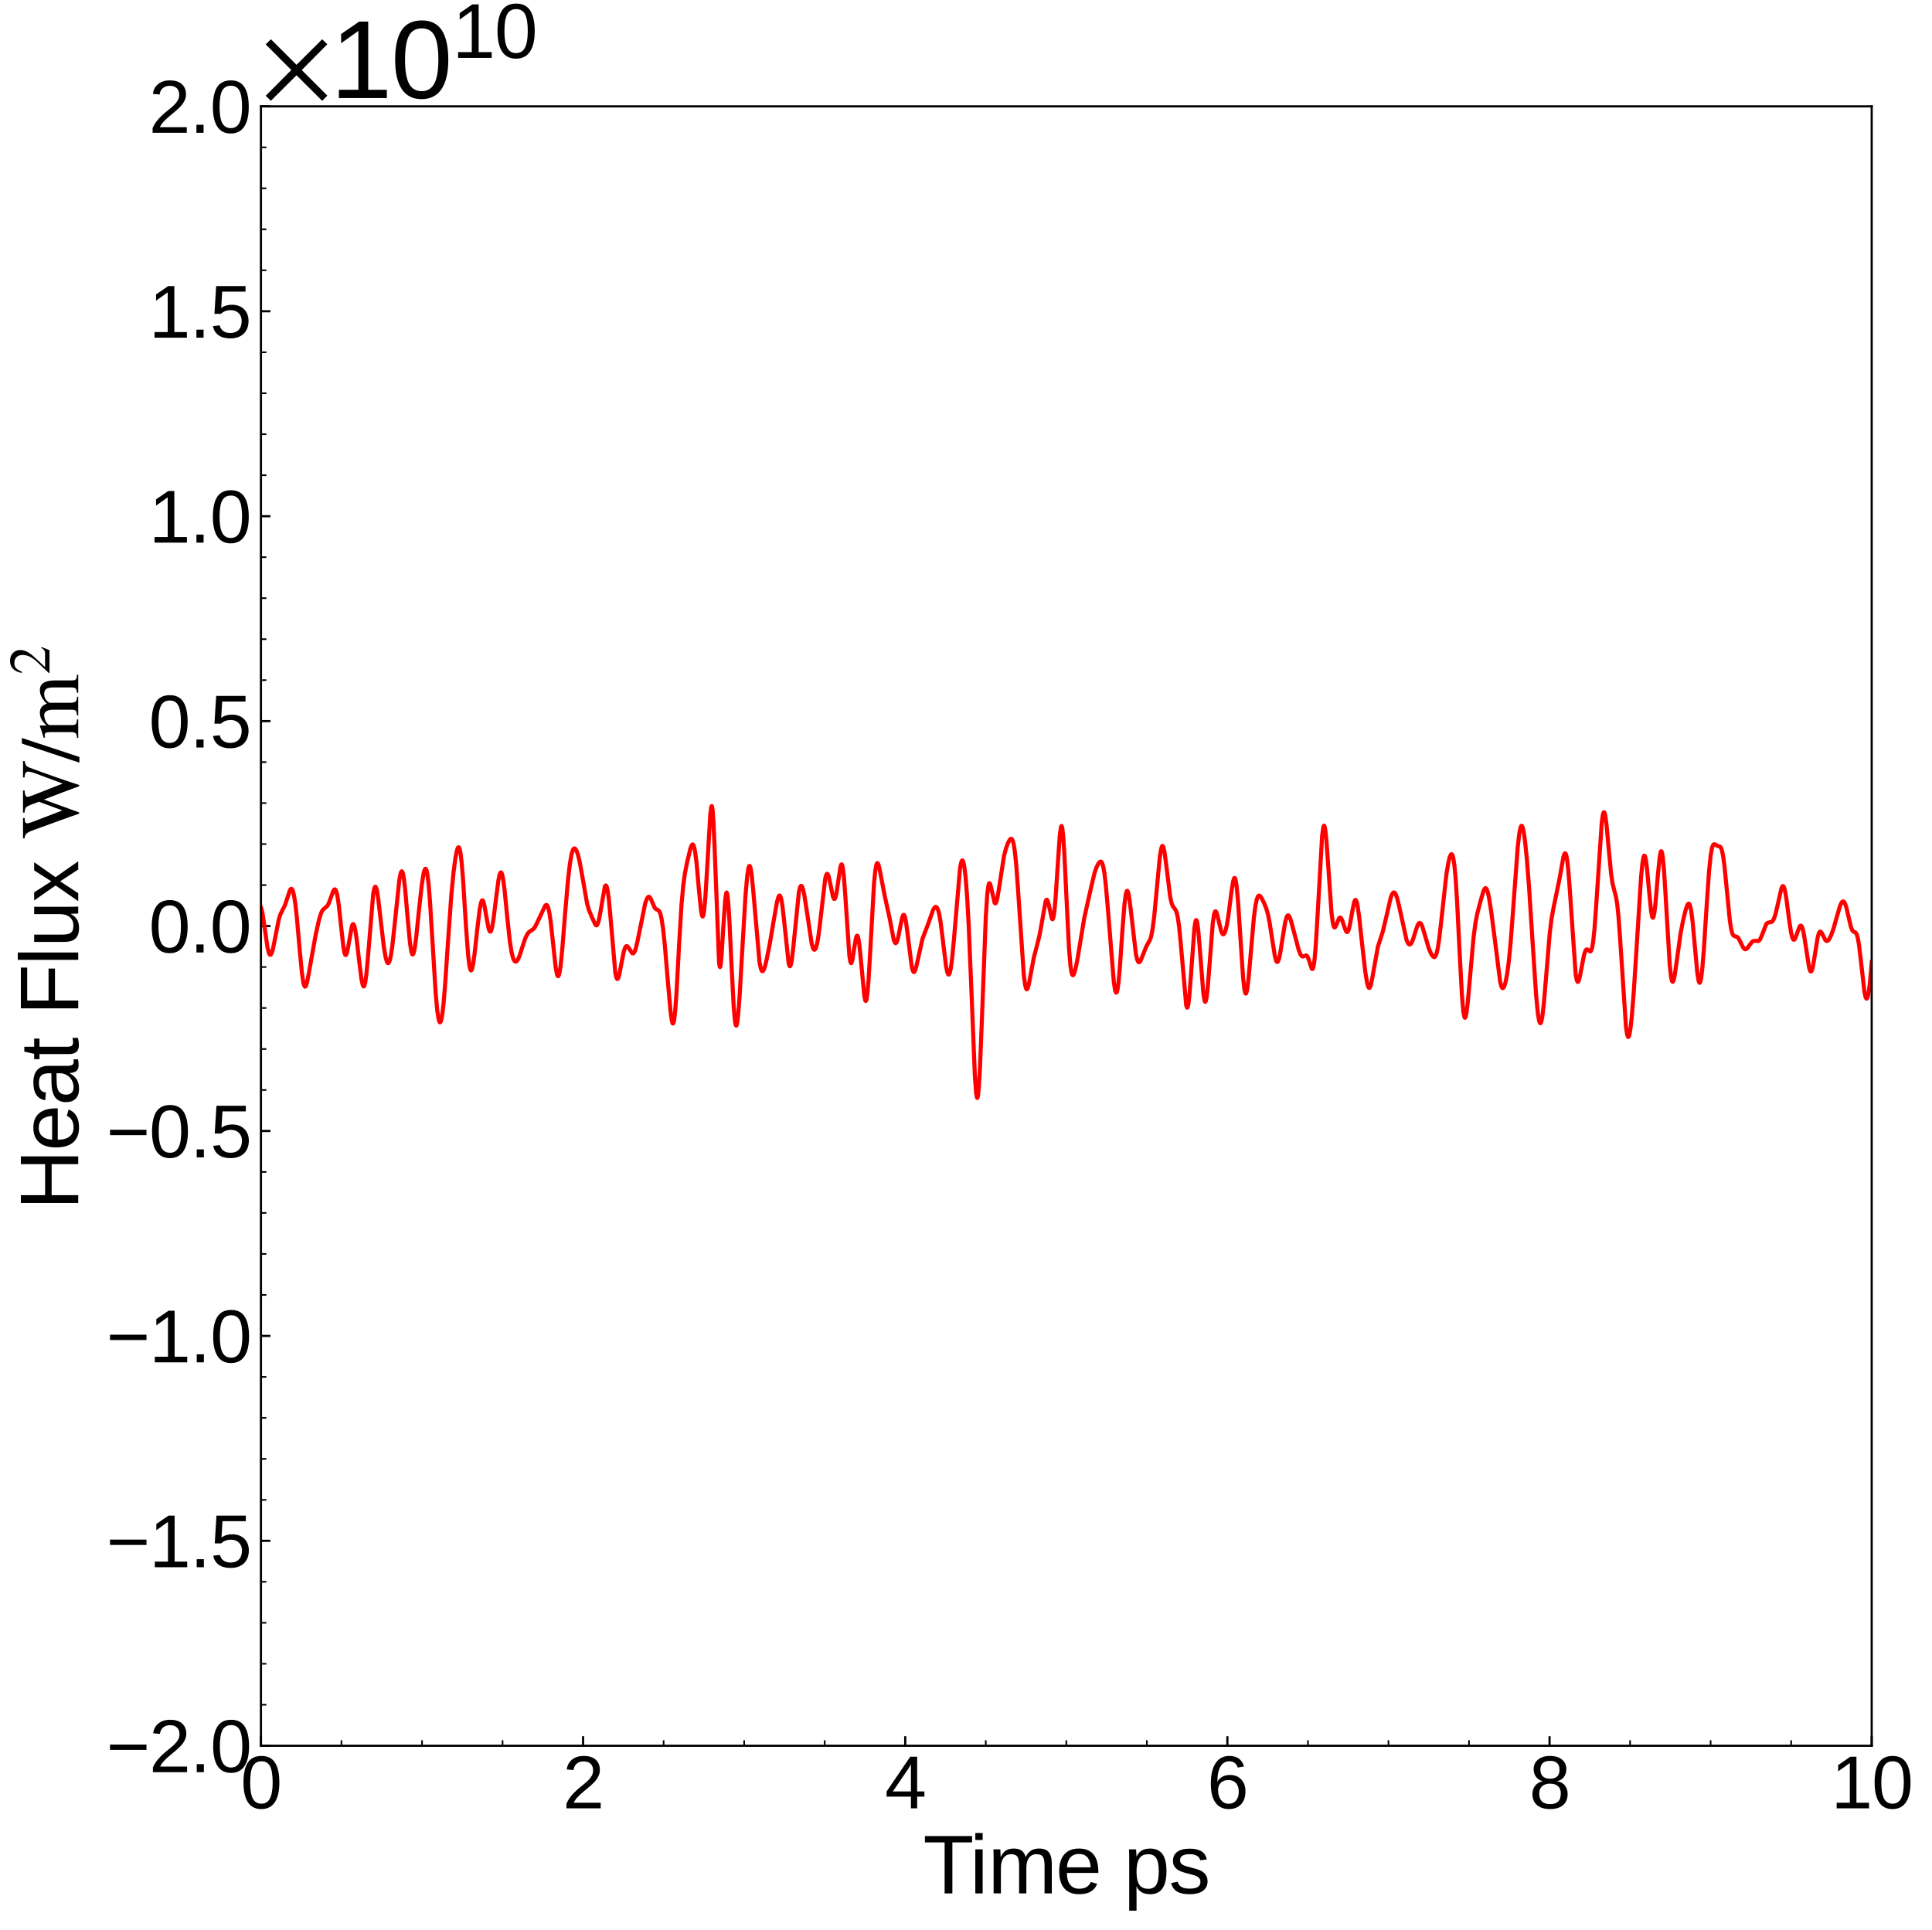 <?xml version="1.0" encoding="utf-8" standalone="no"?>
<!DOCTYPE svg PUBLIC "-//W3C//DTD SVG 1.1//EN"
  "http://www.w3.org/Graphics/SVG/1.1/DTD/svg11.dtd">
<svg xmlns:xlink="http://www.w3.org/1999/xlink" width="711.735pt" height="711.105pt" viewBox="0 0 711.735 711.105" xmlns="http://www.w3.org/2000/svg" version="1.1">
 <defs>
  <style type="text/css">*{stroke-linejoin: round; stroke-linecap: butt}</style>
 </defs>
 <g id="figure_1">
  <g id="patch_1">
   <path d="M 0 711.105 
L 711.735 711.105 
L 711.735 0 
L 0 0 
z
" style="fill: #ffffff"/>
  </g>
  <g id="axes_1">
   <g id="patch_2">
    <path d="M 96.126 643.27 
L 689.52 643.27 
L 689.52 39.188 
L 96.126 39.188 
z
" style="fill: #ffffff"/>
   </g>
   <g id="matplotlib.axis_1">
    <g id="xtick_1">
     <g id="line2d_1">
      <defs>
       <path id="me45d0f448a" d="M 0 0 
L 0 -3.5 
" style="stroke: #000000; stroke-width: 0.8"/>
      </defs>
      <g>
       <use xlink:href="#me45d0f448a" x="96.126" y="643.27" style="stroke: #000000; stroke-width: 0.8"/>
      </g>
     </g>
     <g id="text_1">
      <!-- 0 -->
      <g transform="translate(88.618 666.337) scale(0.27 -0.27)">
       <defs>
        <path id="LiberationSans-30" d="M 3309 2203 
Q 3309 1100 2920 518 
Q 2531 -63 1772 -63 
Q 1013 -63 631 515 
Q 250 1094 250 2203 
Q 250 3338 620 3903 
Q 991 4469 1791 4469 
Q 2569 4469 2939 3897 
Q 3309 3325 3309 2203 
z
M 2738 2203 
Q 2738 3156 2517 3584 
Q 2297 4013 1791 4013 
Q 1272 4013 1045 3591 
Q 819 3169 819 2203 
Q 819 1266 1048 831 
Q 1278 397 1778 397 
Q 2275 397 2506 840 
Q 2738 1284 2738 2203 
z
" transform="scale(0.016)"/>
       </defs>
       <use xlink:href="#LiberationSans-30"/>
      </g>
     </g>
    </g>
    <g id="xtick_2">
     <g id="line2d_2">
      <g>
       <use xlink:href="#me45d0f448a" x="214.805" y="643.27" style="stroke: #000000; stroke-width: 0.8"/>
      </g>
     </g>
     <g id="text_2">
      <!-- 2 -->
      <g transform="translate(207.297 666.337) scale(0.27 -0.27)">
       <defs>
        <path id="LiberationSans-32" d="M 322 0 
L 322 397 
Q 481 763 711 1042 
Q 941 1322 1194 1548 
Q 1447 1775 1695 1969 
Q 1944 2163 2144 2356 
Q 2344 2550 2467 2762 
Q 2591 2975 2591 3244 
Q 2591 3606 2378 3806 
Q 2166 4006 1788 4006 
Q 1428 4006 1195 3811 
Q 963 3616 922 3263 
L 347 3316 
Q 409 3844 795 4156 
Q 1181 4469 1788 4469 
Q 2453 4469 2811 4155 
Q 3169 3841 3169 3263 
Q 3169 3006 3051 2753 
Q 2934 2500 2703 2247 
Q 2472 1994 1819 1463 
Q 1459 1169 1246 933 
Q 1034 697 941 478 
L 3238 478 
L 3238 0 
L 322 0 
z
" transform="scale(0.016)"/>
       </defs>
       <use xlink:href="#LiberationSans-32"/>
      </g>
     </g>
    </g>
    <g id="xtick_3">
     <g id="line2d_3">
      <g>
       <use xlink:href="#me45d0f448a" x="333.484" y="643.27" style="stroke: #000000; stroke-width: 0.8"/>
      </g>
     </g>
     <g id="text_3">
      <!-- 4 -->
      <g transform="translate(325.976 666.337) scale(0.27 -0.27)">
       <defs>
        <path id="LiberationSans-34" d="M 2753 997 
L 2753 0 
L 2222 0 
L 2222 997 
L 147 997 
L 147 1434 
L 2163 4403 
L 2753 4403 
L 2753 1441 
L 3372 1441 
L 3372 997 
L 2753 997 
z
M 2222 3769 
Q 2216 3750 2134 3603 
Q 2053 3456 2013 3397 
L 884 1734 
L 716 1503 
L 666 1441 
L 2222 1441 
L 2222 3769 
z
" transform="scale(0.016)"/>
       </defs>
       <use xlink:href="#LiberationSans-34"/>
      </g>
     </g>
    </g>
    <g id="xtick_4">
     <g id="line2d_4">
      <g>
       <use xlink:href="#me45d0f448a" x="452.163" y="643.27" style="stroke: #000000; stroke-width: 0.8"/>
      </g>
     </g>
     <g id="text_4">
      <!-- 6 -->
      <g transform="translate(444.655 666.337) scale(0.27 -0.27)">
       <defs>
        <path id="LiberationSans-36" d="M 3278 1441 
Q 3278 744 2900 340 
Q 2522 -63 1856 -63 
Q 1113 -63 719 490 
Q 325 1044 325 2100 
Q 325 3244 734 3856 
Q 1144 4469 1900 4469 
Q 2897 4469 3156 3572 
L 2619 3475 
Q 2453 4013 1894 4013 
Q 1413 4013 1148 3564 
Q 884 3116 884 2266 
Q 1038 2550 1316 2698 
Q 1594 2847 1953 2847 
Q 2563 2847 2920 2465 
Q 3278 2084 3278 1441 
z
M 2706 1416 
Q 2706 1894 2472 2153 
Q 2238 2413 1819 2413 
Q 1425 2413 1183 2183 
Q 941 1953 941 1550 
Q 941 1041 1192 716 
Q 1444 391 1838 391 
Q 2244 391 2475 664 
Q 2706 938 2706 1416 
z
" transform="scale(0.016)"/>
       </defs>
       <use xlink:href="#LiberationSans-36"/>
      </g>
     </g>
    </g>
    <g id="xtick_5">
     <g id="line2d_5">
      <g>
       <use xlink:href="#me45d0f448a" x="570.841" y="643.27" style="stroke: #000000; stroke-width: 0.8"/>
      </g>
     </g>
     <g id="text_5">
      <!-- 8 -->
      <g transform="translate(563.334 666.337) scale(0.27 -0.27)">
       <defs>
        <path id="LiberationSans-38" d="M 3281 1228 
Q 3281 619 2893 278 
Q 2506 -63 1781 -63 
Q 1075 -63 676 271 
Q 278 606 278 1222 
Q 278 1653 525 1947 
Q 772 2241 1156 2303 
L 1156 2316 
Q 797 2400 589 2681 
Q 381 2963 381 3341 
Q 381 3844 757 4156 
Q 1134 4469 1769 4469 
Q 2419 4469 2795 4162 
Q 3172 3856 3172 3334 
Q 3172 2956 2962 2675 
Q 2753 2394 2391 2322 
L 2391 2309 
Q 2813 2241 3047 1952 
Q 3281 1663 3281 1228 
z
M 2588 3303 
Q 2588 4050 1769 4050 
Q 1372 4050 1164 3862 
Q 956 3675 956 3303 
Q 956 2925 1170 2726 
Q 1384 2528 1775 2528 
Q 2172 2528 2380 2711 
Q 2588 2894 2588 3303 
z
M 2697 1281 
Q 2697 1691 2453 1898 
Q 2209 2106 1769 2106 
Q 1341 2106 1100 1882 
Q 859 1659 859 1269 
Q 859 359 1788 359 
Q 2247 359 2472 579 
Q 2697 800 2697 1281 
z
" transform="scale(0.016)"/>
       </defs>
       <use xlink:href="#LiberationSans-38"/>
      </g>
     </g>
    </g>
    <g id="xtick_6">
     <g id="line2d_6">
      <g>
       <use xlink:href="#me45d0f448a" x="689.52" y="643.27" style="stroke: #000000; stroke-width: 0.8"/>
      </g>
     </g>
     <g id="text_6">
      <!-- 10 -->
      <g transform="translate(674.506 666.337) scale(0.27 -0.27)">
       <defs>
        <path id="LiberationSans-31" d="M 488 0 
L 488 478 
L 1609 478 
L 1609 3866 
L 616 3156 
L 616 3688 
L 1656 4403 
L 2175 4403 
L 2175 478 
L 3247 478 
L 3247 0 
L 488 0 
z
" transform="scale(0.016)"/>
       </defs>
       <use xlink:href="#LiberationSans-31"/>
       <use xlink:href="#LiberationSans-30" x="55.615"/>
      </g>
     </g>
    </g>
    <g id="xtick_7">
     <g id="line2d_7">
      <defs>
       <path id="md8aedc0c02" d="M 0 0 
L 0 -2 
" style="stroke: #000000; stroke-width: 0.6"/>
      </defs>
      <g>
       <use xlink:href="#md8aedc0c02" x="125.795" y="643.27" style="stroke: #000000; stroke-width: 0.6"/>
      </g>
     </g>
    </g>
    <g id="xtick_8">
     <g id="line2d_8">
      <g>
       <use xlink:href="#md8aedc0c02" x="155.465" y="643.27" style="stroke: #000000; stroke-width: 0.6"/>
      </g>
     </g>
    </g>
    <g id="xtick_9">
     <g id="line2d_9">
      <g>
       <use xlink:href="#md8aedc0c02" x="185.135" y="643.27" style="stroke: #000000; stroke-width: 0.6"/>
      </g>
     </g>
    </g>
    <g id="xtick_10">
     <g id="line2d_10">
      <g>
       <use xlink:href="#md8aedc0c02" x="244.474" y="643.27" style="stroke: #000000; stroke-width: 0.6"/>
      </g>
     </g>
    </g>
    <g id="xtick_11">
     <g id="line2d_11">
      <g>
       <use xlink:href="#md8aedc0c02" x="274.144" y="643.27" style="stroke: #000000; stroke-width: 0.6"/>
      </g>
     </g>
    </g>
    <g id="xtick_12">
     <g id="line2d_12">
      <g>
       <use xlink:href="#md8aedc0c02" x="303.814" y="643.27" style="stroke: #000000; stroke-width: 0.6"/>
      </g>
     </g>
    </g>
    <g id="xtick_13">
     <g id="line2d_13">
      <g>
       <use xlink:href="#md8aedc0c02" x="363.153" y="643.27" style="stroke: #000000; stroke-width: 0.6"/>
      </g>
     </g>
    </g>
    <g id="xtick_14">
     <g id="line2d_14">
      <g>
       <use xlink:href="#md8aedc0c02" x="392.823" y="643.27" style="stroke: #000000; stroke-width: 0.6"/>
      </g>
     </g>
    </g>
    <g id="xtick_15">
     <g id="line2d_15">
      <g>
       <use xlink:href="#md8aedc0c02" x="422.493" y="643.27" style="stroke: #000000; stroke-width: 0.6"/>
      </g>
     </g>
    </g>
    <g id="xtick_16">
     <g id="line2d_16">
      <g>
       <use xlink:href="#md8aedc0c02" x="481.832" y="643.27" style="stroke: #000000; stroke-width: 0.6"/>
      </g>
     </g>
    </g>
    <g id="xtick_17">
     <g id="line2d_17">
      <g>
       <use xlink:href="#md8aedc0c02" x="511.502" y="643.27" style="stroke: #000000; stroke-width: 0.6"/>
      </g>
     </g>
    </g>
    <g id="xtick_18">
     <g id="line2d_18">
      <g>
       <use xlink:href="#md8aedc0c02" x="541.172" y="643.27" style="stroke: #000000; stroke-width: 0.6"/>
      </g>
     </g>
    </g>
    <g id="xtick_19">
     <g id="line2d_19">
      <g>
       <use xlink:href="#md8aedc0c02" x="600.511" y="643.27" style="stroke: #000000; stroke-width: 0.6"/>
      </g>
     </g>
    </g>
    <g id="xtick_20">
     <g id="line2d_20">
      <g>
       <use xlink:href="#md8aedc0c02" x="630.181" y="643.27" style="stroke: #000000; stroke-width: 0.6"/>
      </g>
     </g>
    </g>
    <g id="xtick_21">
     <g id="line2d_21">
      <g>
       <use xlink:href="#md8aedc0c02" x="659.851" y="643.27" style="stroke: #000000; stroke-width: 0.6"/>
      </g>
     </g>
    </g>
    <g id="text_7">
     <!-- Time ps -->
     <g transform="translate(340.046 697.68) scale(0.3 -0.3)">
      <defs>
       <path id="LiberationSans-54" d="M 2250 3916 
L 2250 0 
L 1656 0 
L 1656 3916 
L 144 3916 
L 144 4403 
L 3763 4403 
L 3763 3916 
L 2250 3916 
z
" transform="scale(0.016)"/>
       <path id="LiberationSans-69" d="M 428 4100 
L 428 4638 
L 991 4638 
L 991 4100 
L 428 4100 
z
M 428 0 
L 428 3381 
L 991 3381 
L 991 0 
L 428 0 
z
" transform="scale(0.016)"/>
       <path id="LiberationSans-6d" d="M 2400 0 
L 2400 2144 
Q 2400 2634 2265 2821 
Q 2131 3009 1781 3009 
Q 1422 3009 1212 2734 
Q 1003 2459 1003 1959 
L 1003 0 
L 444 0 
L 444 2659 
Q 444 3250 425 3381 
L 956 3381 
Q 959 3366 962 3297 
Q 966 3228 970 3139 
Q 975 3050 981 2803 
L 991 2803 
Q 1172 3163 1406 3303 
Q 1641 3444 1978 3444 
Q 2363 3444 2586 3291 
Q 2809 3138 2897 2803 
L 2906 2803 
Q 3081 3144 3329 3294 
Q 3578 3444 3931 3444 
Q 4444 3444 4676 3166 
Q 4909 2888 4909 2253 
L 4909 0 
L 4353 0 
L 4353 2144 
Q 4353 2634 4218 2821 
Q 4084 3009 3734 3009 
Q 3366 3009 3161 2736 
Q 2956 2463 2956 1959 
L 2956 0 
L 2400 0 
z
" transform="scale(0.016)"/>
       <path id="LiberationSans-65" d="M 863 1572 
Q 863 991 1103 675 
Q 1344 359 1806 359 
Q 2172 359 2392 506 
Q 2613 653 2691 878 
L 3184 738 
Q 2881 -63 1806 -63 
Q 1056 -63 664 384 
Q 272 831 272 1713 
Q 272 2550 664 2997 
Q 1056 3444 1784 3444 
Q 3275 3444 3275 1647 
L 3275 1572 
L 863 1572 
z
M 2694 2003 
Q 2647 2538 2422 2783 
Q 2197 3028 1775 3028 
Q 1366 3028 1127 2754 
Q 888 2481 869 2003 
L 2694 2003 
z
" transform="scale(0.016)"/>
       <path id="LiberationSans-20" transform="scale(0.016)"/>
       <path id="LiberationSans-70" d="M 3291 1706 
Q 3291 -63 2047 -63 
Q 1266 -63 997 525 
L 981 525 
Q 994 500 994 -6 
L 994 -1328 
L 431 -1328 
L 431 2691 
Q 431 3213 413 3381 
L 956 3381 
Q 959 3369 965 3292 
Q 972 3216 980 3056 
Q 988 2897 988 2838 
L 1000 2838 
Q 1150 3150 1397 3295 
Q 1644 3441 2047 3441 
Q 2672 3441 2981 3022 
Q 3291 2603 3291 1706 
z
M 2700 1694 
Q 2700 2400 2509 2703 
Q 2319 3006 1903 3006 
Q 1569 3006 1380 2865 
Q 1191 2725 1092 2426 
Q 994 2128 994 1650 
Q 994 984 1206 668 
Q 1419 353 1897 353 
Q 2316 353 2508 661 
Q 2700 969 2700 1694 
z
" transform="scale(0.016)"/>
       <path id="LiberationSans-73" d="M 2969 934 
Q 2969 456 2608 196 
Q 2247 -63 1597 -63 
Q 966 -63 623 145 
Q 281 353 178 794 
L 675 891 
Q 747 619 972 492 
Q 1197 366 1597 366 
Q 2025 366 2223 497 
Q 2422 628 2422 891 
Q 2422 1091 2284 1216 
Q 2147 1341 1841 1422 
L 1438 1528 
Q 953 1653 748 1773 
Q 544 1894 428 2066 
Q 313 2238 313 2488 
Q 313 2950 642 3192 
Q 972 3434 1603 3434 
Q 2163 3434 2492 3237 
Q 2822 3041 2909 2606 
L 2403 2544 
Q 2356 2769 2151 2889 
Q 1947 3009 1603 3009 
Q 1222 3009 1040 2893 
Q 859 2778 859 2544 
Q 859 2400 934 2306 
Q 1009 2213 1156 2147 
Q 1303 2081 1775 1966 
Q 2222 1853 2419 1758 
Q 2616 1663 2730 1547 
Q 2844 1431 2906 1279 
Q 2969 1128 2969 934 
z
" transform="scale(0.016)"/>
      </defs>
      <use xlink:href="#LiberationSans-54"/>
      <use xlink:href="#LiberationSans-69" x="57.334"/>
      <use xlink:href="#LiberationSans-6d" x="79.551"/>
      <use xlink:href="#LiberationSans-65" x="162.852"/>
      <use xlink:href="#LiberationSans-20" x="218.467"/>
      <use xlink:href="#LiberationSans-70" x="246.25"/>
      <use xlink:href="#LiberationSans-73" x="301.865"/>
     </g>
    </g>
   </g>
   <g id="matplotlib.axis_2">
    <g id="ytick_1">
     <g id="line2d_22">
      <defs>
       <path id="me157cc5cd1" d="M 0 0 
L 3.5 0 
" style="stroke: #000000; stroke-width: 0.8"/>
      </defs>
      <g>
       <use xlink:href="#me157cc5cd1" x="96.126" y="643.27" style="stroke: #000000; stroke-width: 0.8"/>
      </g>
     </g>
     <g id="text_8">
      <!-- $\mathdefault{−2.0}$ -->
      <g transform="translate(39.166 653.054) scale(0.27 -0.27)">
       <defs>
        <path id="LiberationSans-2212" d="M 316 1900 
L 316 2356 
L 3425 2356 
L 3425 1900 
L 316 1900 
z
" transform="scale(0.016)"/>
        <path id="LiberationSans-2e" d="M 584 0 
L 584 684 
L 1194 684 
L 1194 0 
L 584 0 
z
" transform="scale(0.016)"/>
       </defs>
       <use xlink:href="#LiberationSans-2212" transform="translate(0 0.172)"/>
       <use xlink:href="#LiberationSans-32" transform="translate(58.398 0.172)"/>
       <use xlink:href="#LiberationSans-2e" transform="translate(114.014 0.172)"/>
       <use xlink:href="#LiberationSans-30" transform="translate(141.797 0.172)"/>
      </g>
     </g>
    </g>
    <g id="ytick_2">
     <g id="line2d_23">
      <g>
       <use xlink:href="#me157cc5cd1" x="96.126" y="567.76" style="stroke: #000000; stroke-width: 0.8"/>
      </g>
     </g>
     <g id="text_9">
      <!-- $\mathdefault{−1.5}$ -->
      <g transform="translate(39.166 577.543) scale(0.27 -0.27)">
       <defs>
        <path id="LiberationSans-35" d="M 3291 1434 
Q 3291 738 2877 337 
Q 2463 -63 1728 -63 
Q 1113 -63 734 206 
Q 356 475 256 984 
L 825 1050 
Q 1003 397 1741 397 
Q 2194 397 2450 670 
Q 2706 944 2706 1422 
Q 2706 1838 2448 2094 
Q 2191 2350 1753 2350 
Q 1525 2350 1328 2278 
Q 1131 2206 934 2034 
L 384 2034 
L 531 4403 
L 3034 4403 
L 3034 3925 
L 1044 3925 
L 959 2528 
Q 1325 2809 1869 2809 
Q 2519 2809 2905 2428 
Q 3291 2047 3291 1434 
z
" transform="scale(0.016)"/>
       </defs>
       <use xlink:href="#LiberationSans-2212" transform="translate(0 0.203)"/>
       <use xlink:href="#LiberationSans-31" transform="translate(58.398 0.203)"/>
       <use xlink:href="#LiberationSans-2e" transform="translate(114.014 0.203)"/>
       <use xlink:href="#LiberationSans-35" transform="translate(141.797 0.203)"/>
      </g>
     </g>
    </g>
    <g id="ytick_3">
     <g id="line2d_24">
      <g>
       <use xlink:href="#me157cc5cd1" x="96.126" y="492.25" style="stroke: #000000; stroke-width: 0.8"/>
      </g>
     </g>
     <g id="text_10">
      <!-- $\mathdefault{−1.0}$ -->
      <g transform="translate(39.166 502.033) scale(0.27 -0.27)">
       <use xlink:href="#LiberationSans-2212" transform="translate(0 0.172)"/>
       <use xlink:href="#LiberationSans-31" transform="translate(58.398 0.172)"/>
       <use xlink:href="#LiberationSans-2e" transform="translate(114.014 0.172)"/>
       <use xlink:href="#LiberationSans-30" transform="translate(141.797 0.172)"/>
      </g>
     </g>
    </g>
    <g id="ytick_4">
     <g id="line2d_25">
      <g>
       <use xlink:href="#me157cc5cd1" x="96.126" y="416.739" style="stroke: #000000; stroke-width: 0.8"/>
      </g>
     </g>
     <g id="text_11">
      <!-- $\mathdefault{−0.5}$ -->
      <g transform="translate(39.166 426.523) scale(0.27 -0.27)">
       <use xlink:href="#LiberationSans-2212" transform="translate(0 0.172)"/>
       <use xlink:href="#LiberationSans-30" transform="translate(58.398 0.172)"/>
       <use xlink:href="#LiberationSans-2e" transform="translate(114.014 0.172)"/>
       <use xlink:href="#LiberationSans-35" transform="translate(141.797 0.172)"/>
      </g>
     </g>
    </g>
    <g id="ytick_5">
     <g id="line2d_26">
      <g>
       <use xlink:href="#me157cc5cd1" x="96.126" y="341.229" style="stroke: #000000; stroke-width: 0.8"/>
      </g>
     </g>
     <g id="text_12">
      <!-- $\mathdefault{0.0}$ -->
      <g transform="translate(54.826 351.012) scale(0.27 -0.27)">
       <use xlink:href="#LiberationSans-30" transform="translate(0 0.172)"/>
       <use xlink:href="#LiberationSans-2e" transform="translate(55.615 0.172)"/>
       <use xlink:href="#LiberationSans-30" transform="translate(83.398 0.172)"/>
      </g>
     </g>
    </g>
    <g id="ytick_6">
     <g id="line2d_27">
      <g>
       <use xlink:href="#me157cc5cd1" x="96.126" y="265.719" style="stroke: #000000; stroke-width: 0.8"/>
      </g>
     </g>
     <g id="text_13">
      <!-- $\mathdefault{0.5}$ -->
      <g transform="translate(54.826 275.502) scale(0.27 -0.27)">
       <use xlink:href="#LiberationSans-30" transform="translate(0 0.172)"/>
       <use xlink:href="#LiberationSans-2e" transform="translate(55.615 0.172)"/>
       <use xlink:href="#LiberationSans-35" transform="translate(83.398 0.172)"/>
      </g>
     </g>
    </g>
    <g id="ytick_7">
     <g id="line2d_28">
      <g>
       <use xlink:href="#me157cc5cd1" x="96.126" y="190.208" style="stroke: #000000; stroke-width: 0.8"/>
      </g>
     </g>
     <g id="text_14">
      <!-- $\mathdefault{1.0}$ -->
      <g transform="translate(54.826 199.992) scale(0.27 -0.27)">
       <use xlink:href="#LiberationSans-31" transform="translate(0 0.172)"/>
       <use xlink:href="#LiberationSans-2e" transform="translate(55.615 0.172)"/>
       <use xlink:href="#LiberationSans-30" transform="translate(83.398 0.172)"/>
      </g>
     </g>
    </g>
    <g id="ytick_8">
     <g id="line2d_29">
      <g>
       <use xlink:href="#me157cc5cd1" x="96.126" y="114.698" style="stroke: #000000; stroke-width: 0.8"/>
      </g>
     </g>
     <g id="text_15">
      <!-- $\mathdefault{1.5}$ -->
      <g transform="translate(54.826 124.481) scale(0.27 -0.27)">
       <use xlink:href="#LiberationSans-31" transform="translate(0 0.203)"/>
       <use xlink:href="#LiberationSans-2e" transform="translate(55.615 0.203)"/>
       <use xlink:href="#LiberationSans-35" transform="translate(83.398 0.203)"/>
      </g>
     </g>
    </g>
    <g id="ytick_9">
     <g id="line2d_30">
      <g>
       <use xlink:href="#me157cc5cd1" x="96.126" y="39.188" style="stroke: #000000; stroke-width: 0.8"/>
      </g>
     </g>
     <g id="text_16">
      <!-- $\mathdefault{2.0}$ -->
      <g transform="translate(54.826 48.971) scale(0.27 -0.27)">
       <use xlink:href="#LiberationSans-32" transform="translate(0 0.172)"/>
       <use xlink:href="#LiberationSans-2e" transform="translate(55.615 0.172)"/>
       <use xlink:href="#LiberationSans-30" transform="translate(83.398 0.172)"/>
      </g>
     </g>
    </g>
    <g id="ytick_10">
     <g id="line2d_31">
      <defs>
       <path id="mc6d8dc0891" d="M 0 0 
L 2 0 
" style="stroke: #000000; stroke-width: 0.6"/>
      </defs>
      <g>
       <use xlink:href="#mc6d8dc0891" x="96.126" y="628.168" style="stroke: #000000; stroke-width: 0.6"/>
      </g>
     </g>
    </g>
    <g id="ytick_11">
     <g id="line2d_32">
      <g>
       <use xlink:href="#mc6d8dc0891" x="96.126" y="613.066" style="stroke: #000000; stroke-width: 0.6"/>
      </g>
     </g>
    </g>
    <g id="ytick_12">
     <g id="line2d_33">
      <g>
       <use xlink:href="#mc6d8dc0891" x="96.126" y="597.964" style="stroke: #000000; stroke-width: 0.6"/>
      </g>
     </g>
    </g>
    <g id="ytick_13">
     <g id="line2d_34">
      <g>
       <use xlink:href="#mc6d8dc0891" x="96.126" y="582.862" style="stroke: #000000; stroke-width: 0.6"/>
      </g>
     </g>
    </g>
    <g id="ytick_14">
     <g id="line2d_35">
      <g>
       <use xlink:href="#mc6d8dc0891" x="96.126" y="552.658" style="stroke: #000000; stroke-width: 0.6"/>
      </g>
     </g>
    </g>
    <g id="ytick_15">
     <g id="line2d_36">
      <g>
       <use xlink:href="#mc6d8dc0891" x="96.126" y="537.556" style="stroke: #000000; stroke-width: 0.6"/>
      </g>
     </g>
    </g>
    <g id="ytick_16">
     <g id="line2d_37">
      <g>
       <use xlink:href="#mc6d8dc0891" x="96.126" y="522.454" style="stroke: #000000; stroke-width: 0.6"/>
      </g>
     </g>
    </g>
    <g id="ytick_17">
     <g id="line2d_38">
      <g>
       <use xlink:href="#mc6d8dc0891" x="96.126" y="507.352" style="stroke: #000000; stroke-width: 0.6"/>
      </g>
     </g>
    </g>
    <g id="ytick_18">
     <g id="line2d_39">
      <g>
       <use xlink:href="#mc6d8dc0891" x="96.126" y="477.148" style="stroke: #000000; stroke-width: 0.6"/>
      </g>
     </g>
    </g>
    <g id="ytick_19">
     <g id="line2d_40">
      <g>
       <use xlink:href="#mc6d8dc0891" x="96.126" y="462.046" style="stroke: #000000; stroke-width: 0.6"/>
      </g>
     </g>
    </g>
    <g id="ytick_20">
     <g id="line2d_41">
      <g>
       <use xlink:href="#mc6d8dc0891" x="96.126" y="446.944" style="stroke: #000000; stroke-width: 0.6"/>
      </g>
     </g>
    </g>
    <g id="ytick_21">
     <g id="line2d_42">
      <g>
       <use xlink:href="#mc6d8dc0891" x="96.126" y="431.841" style="stroke: #000000; stroke-width: 0.6"/>
      </g>
     </g>
    </g>
    <g id="ytick_22">
     <g id="line2d_43">
      <g>
       <use xlink:href="#mc6d8dc0891" x="96.126" y="401.637" style="stroke: #000000; stroke-width: 0.6"/>
      </g>
     </g>
    </g>
    <g id="ytick_23">
     <g id="line2d_44">
      <g>
       <use xlink:href="#mc6d8dc0891" x="96.126" y="386.535" style="stroke: #000000; stroke-width: 0.6"/>
      </g>
     </g>
    </g>
    <g id="ytick_24">
     <g id="line2d_45">
      <g>
       <use xlink:href="#mc6d8dc0891" x="96.126" y="371.433" style="stroke: #000000; stroke-width: 0.6"/>
      </g>
     </g>
    </g>
    <g id="ytick_25">
     <g id="line2d_46">
      <g>
       <use xlink:href="#mc6d8dc0891" x="96.126" y="356.331" style="stroke: #000000; stroke-width: 0.6"/>
      </g>
     </g>
    </g>
    <g id="ytick_26">
     <g id="line2d_47">
      <g>
       <use xlink:href="#mc6d8dc0891" x="96.126" y="326.127" style="stroke: #000000; stroke-width: 0.6"/>
      </g>
     </g>
    </g>
    <g id="ytick_27">
     <g id="line2d_48">
      <g>
       <use xlink:href="#mc6d8dc0891" x="96.126" y="311.025" style="stroke: #000000; stroke-width: 0.6"/>
      </g>
     </g>
    </g>
    <g id="ytick_28">
     <g id="line2d_49">
      <g>
       <use xlink:href="#mc6d8dc0891" x="96.126" y="295.923" style="stroke: #000000; stroke-width: 0.6"/>
      </g>
     </g>
    </g>
    <g id="ytick_29">
     <g id="line2d_50">
      <g>
       <use xlink:href="#mc6d8dc0891" x="96.126" y="280.821" style="stroke: #000000; stroke-width: 0.6"/>
      </g>
     </g>
    </g>
    <g id="ytick_30">
     <g id="line2d_51">
      <g>
       <use xlink:href="#mc6d8dc0891" x="96.126" y="250.617" style="stroke: #000000; stroke-width: 0.6"/>
      </g>
     </g>
    </g>
    <g id="ytick_31">
     <g id="line2d_52">
      <g>
       <use xlink:href="#mc6d8dc0891" x="96.126" y="235.514" style="stroke: #000000; stroke-width: 0.6"/>
      </g>
     </g>
    </g>
    <g id="ytick_32">
     <g id="line2d_53">
      <g>
       <use xlink:href="#mc6d8dc0891" x="96.126" y="220.412" style="stroke: #000000; stroke-width: 0.6"/>
      </g>
     </g>
    </g>
    <g id="ytick_33">
     <g id="line2d_54">
      <g>
       <use xlink:href="#mc6d8dc0891" x="96.126" y="205.31" style="stroke: #000000; stroke-width: 0.6"/>
      </g>
     </g>
    </g>
    <g id="ytick_34">
     <g id="line2d_55">
      <g>
       <use xlink:href="#mc6d8dc0891" x="96.126" y="175.106" style="stroke: #000000; stroke-width: 0.6"/>
      </g>
     </g>
    </g>
    <g id="ytick_35">
     <g id="line2d_56">
      <g>
       <use xlink:href="#mc6d8dc0891" x="96.126" y="160.004" style="stroke: #000000; stroke-width: 0.6"/>
      </g>
     </g>
    </g>
    <g id="ytick_36">
     <g id="line2d_57">
      <g>
       <use xlink:href="#mc6d8dc0891" x="96.126" y="144.902" style="stroke: #000000; stroke-width: 0.6"/>
      </g>
     </g>
    </g>
    <g id="ytick_37">
     <g id="line2d_58">
      <g>
       <use xlink:href="#mc6d8dc0891" x="96.126" y="129.8" style="stroke: #000000; stroke-width: 0.6"/>
      </g>
     </g>
    </g>
    <g id="ytick_38">
     <g id="line2d_59">
      <g>
       <use xlink:href="#mc6d8dc0891" x="96.126" y="99.596" style="stroke: #000000; stroke-width: 0.6"/>
      </g>
     </g>
    </g>
    <g id="ytick_39">
     <g id="line2d_60">
      <g>
       <use xlink:href="#mc6d8dc0891" x="96.126" y="84.494" style="stroke: #000000; stroke-width: 0.6"/>
      </g>
     </g>
    </g>
    <g id="ytick_40">
     <g id="line2d_61">
      <g>
       <use xlink:href="#mc6d8dc0891" x="96.126" y="69.392" style="stroke: #000000; stroke-width: 0.6"/>
      </g>
     </g>
    </g>
    <g id="ytick_41">
     <g id="line2d_62">
      <g>
       <use xlink:href="#mc6d8dc0891" x="96.126" y="54.29" style="stroke: #000000; stroke-width: 0.6"/>
      </g>
     </g>
    </g>
    <g id="text_17">
     <!-- Heat Flux $\mathrm{W} / \mathrm{m}^2$ -->
     <g transform="translate(28.941 445.779) rotate(-90) scale(0.3 -0.3)">
      <defs>
       <path id="LiberationSans-48" d="M 3503 0 
L 3503 2041 
L 1122 2041 
L 1122 0 
L 525 0 
L 525 4403 
L 1122 4403 
L 1122 2541 
L 3503 2541 
L 3503 4403 
L 4100 4403 
L 4100 0 
L 3503 0 
z
" transform="scale(0.016)"/>
       <path id="LiberationSans-61" d="M 1294 -63 
Q 784 -63 528 206 
Q 272 475 272 944 
Q 272 1469 617 1750 
Q 963 2031 1731 2050 
L 2491 2063 
L 2491 2247 
Q 2491 2659 2316 2837 
Q 2141 3016 1766 3016 
Q 1388 3016 1216 2887 
Q 1044 2759 1009 2478 
L 422 2531 
Q 566 3444 1778 3444 
Q 2416 3444 2737 3151 
Q 3059 2859 3059 2306 
L 3059 850 
Q 3059 600 3125 473 
Q 3191 347 3375 347 
Q 3456 347 3559 369 
L 3559 19 
Q 3347 -31 3125 -31 
Q 2813 -31 2670 133 
Q 2528 297 2509 647 
L 2491 647 
Q 2275 259 1989 98 
Q 1703 -63 1294 -63 
z
M 1422 359 
Q 1731 359 1972 500 
Q 2213 641 2352 886 
Q 2491 1131 2491 1391 
L 2491 1669 
L 1875 1656 
Q 1478 1650 1273 1575 
Q 1069 1500 959 1344 
Q 850 1188 850 934 
Q 850 659 998 509 
Q 1147 359 1422 359 
z
" transform="scale(0.016)"/>
       <path id="LiberationSans-74" d="M 1731 25 
Q 1453 -50 1163 -50 
Q 488 -50 488 716 
L 488 2972 
L 97 2972 
L 97 3381 
L 509 3381 
L 675 4138 
L 1050 4138 
L 1050 3381 
L 1675 3381 
L 1675 2972 
L 1050 2972 
L 1050 838 
Q 1050 594 1129 495 
Q 1209 397 1406 397 
Q 1519 397 1731 441 
L 1731 25 
z
" transform="scale(0.016)"/>
       <path id="LiberationSans-46" d="M 1122 3916 
L 1122 2278 
L 3578 2278 
L 3578 1784 
L 1122 1784 
L 1122 0 
L 525 0 
L 525 4403 
L 3653 4403 
L 3653 3916 
L 1122 3916 
z
" transform="scale(0.016)"/>
       <path id="LiberationSans-6c" d="M 431 0 
L 431 4638 
L 994 4638 
L 994 0 
L 431 0 
z
" transform="scale(0.016)"/>
       <path id="LiberationSans-75" d="M 981 3381 
L 981 1238 
Q 981 903 1047 718 
Q 1113 534 1256 453 
Q 1400 372 1678 372 
Q 2084 372 2318 650 
Q 2553 928 2553 1422 
L 2553 3381 
L 3116 3381 
L 3116 722 
Q 3116 131 3134 0 
L 2603 0 
Q 2600 16 2597 84 
Q 2594 153 2589 242 
Q 2584 331 2578 578 
L 2569 578 
Q 2375 228 2120 82 
Q 1866 -63 1488 -63 
Q 931 -63 673 214 
Q 416 491 416 1128 
L 416 3381 
L 981 3381 
z
" transform="scale(0.016)"/>
       <path id="LiberationSans-78" d="M 2503 0 
L 1594 1388 
L 678 0 
L 72 0 
L 1275 1738 
L 128 3381 
L 750 3381 
L 1594 2066 
L 2431 3381 
L 3059 3381 
L 1913 1744 
L 3131 0 
L 2503 0 
z
" transform="scale(0.016)"/>
       <path id="STIXGeneral-Regular-57" d="M 5965 4237 
L 5965 4115 
Q 5709 4064 5616 3990 
Q 5523 3917 5434 3667 
Q 4704 1709 4128 -70 
L 4032 -70 
Q 3642 1011 3008 2637 
L 2022 -70 
L 1926 -70 
Q 1709 576 1277 1753 
Q 845 2931 698 3347 
Q 538 3808 406 3958 
Q 275 4109 32 4115 
L 32 4237 
L 1594 4237 
L 1594 4115 
Q 1357 4109 1270 4064 
Q 1184 4019 1184 3917 
Q 1184 3808 1254 3616 
L 2176 1210 
L 2842 3021 
L 2662 3501 
Q 2509 3917 2400 4013 
Q 2291 4109 2010 4115 
L 2010 4237 
L 3706 4237 
L 3706 4115 
Q 3213 4102 3213 3891 
Q 3213 3808 3322 3520 
L 4237 1190 
L 5043 3360 
Q 5152 3667 5152 3853 
Q 5152 4109 4704 4115 
L 4704 4237 
L 5965 4237 
z
" transform="scale(0.016)"/>
       <path id="STIXGeneral-Regular-2f" d="M 1837 4326 
L 378 -90 
L -58 -90 
L 1408 4326 
L 1837 4326 
z
" transform="scale(0.016)"/>
       <path id="STIXGeneral-Regular-6d" d="M 4960 0 
L 3565 0 
L 3565 96 
Q 3834 122 3907 208 
Q 3981 294 3981 576 
L 3981 1894 
Q 3981 2278 3869 2444 
Q 3757 2611 3488 2611 
Q 3264 2611 3107 2521 
Q 2950 2432 2803 2221 
L 2803 608 
Q 2803 301 2896 201 
Q 2989 102 3264 96 
L 3264 0 
L 1830 0 
L 1830 96 
Q 2112 115 2189 188 
Q 2266 262 2266 550 
L 2266 1901 
Q 2266 2611 1850 2611 
Q 1670 2611 1468 2531 
Q 1267 2451 1171 2336 
Q 1088 2240 1088 2227 
L 1088 448 
Q 1088 243 1177 176 
Q 1267 109 1523 96 
L 1523 0 
L 102 0 
L 102 96 
Q 371 102 460 195 
Q 550 288 550 563 
L 550 2150 
Q 550 2387 499 2480 
Q 448 2573 326 2573 
Q 230 2573 122 2547 
L 122 2656 
Q 557 2778 1011 2944 
L 1062 2925 
L 1062 2451 
L 1075 2451 
Q 1363 2752 1584 2848 
Q 1805 2944 2054 2944 
Q 2560 2944 2733 2406 
Q 3232 2944 3776 2944 
Q 4518 2944 4518 1792 
L 4518 493 
Q 4518 282 4582 202 
Q 4646 122 4794 109 
L 4960 96 
L 4960 0 
z
" transform="scale(0.016)"/>
       <path id="STIXGeneral-Regular-32" d="M 3034 877 
L 2688 0 
L 186 0 
L 186 77 
L 1325 1286 
Q 1773 1754 1965 2144 
Q 2157 2534 2157 2950 
Q 2157 3379 1920 3616 
Q 1683 3853 1267 3853 
Q 922 3853 720 3673 
Q 518 3494 326 3021 
L 192 3053 
Q 301 3648 630 3987 
Q 960 4326 1523 4326 
Q 2054 4326 2380 4006 
Q 2707 3686 2707 3200 
Q 2707 2477 1888 1613 
L 832 486 
L 2330 486 
Q 2541 486 2665 569 
Q 2790 653 2944 915 
L 3034 877 
z
" transform="scale(0.016)"/>
      </defs>
      <use xlink:href="#LiberationSans-48" transform="translate(0 0.409)"/>
      <use xlink:href="#LiberationSans-65" transform="translate(72.217 0.409)"/>
      <use xlink:href="#LiberationSans-61" transform="translate(127.832 0.409)"/>
      <use xlink:href="#LiberationSans-74" transform="translate(183.447 0.409)"/>
      <use xlink:href="#LiberationSans-20" transform="translate(211.23 0.409)"/>
      <use xlink:href="#LiberationSans-46" transform="translate(239.014 0.409)"/>
      <use xlink:href="#LiberationSans-6c" transform="translate(300.098 0.409)"/>
      <use xlink:href="#LiberationSans-75" transform="translate(322.314 0.409)"/>
      <use xlink:href="#LiberationSans-78" transform="translate(377.93 0.409)"/>
      <use xlink:href="#LiberationSans-20" transform="translate(427.93 0.409)"/>
      <use xlink:href="#STIXGeneral-Regular-57" transform="translate(455.713 0.409)"/>
      <use xlink:href="#STIXGeneral-Regular-2f" transform="translate(550.113 0.409)"/>
      <use xlink:href="#STIXGeneral-Regular-6d" transform="translate(577.913 0.409)"/>
      <use xlink:href="#STIXGeneral-Regular-32" transform="translate(657.256 35.684) scale(0.7)"/>
     </g>
    </g>
    <g id="text_18">
     <!-- $\times\mathdefault{10^{10}}\mathdefault{}$ -->
     <g transform="translate(96.126 36.188) scale(0.4 -0.4)">
      <defs>
       <path id="STIXGeneral-Regular-d7" d="M 3821 141 
L 3526 -160 
L 2048 1312 
L 570 -160 
L 275 134 
L 1747 1613 
L 275 3091 
L 576 3386 
L 2048 1914 
L 3526 3386 
L 3821 3098 
L 2349 1613 
L 3821 141 
z
" transform="scale(0.016)"/>
      </defs>
      <use xlink:href="#STIXGeneral-Regular-d7" transform="translate(0 0.141)"/>
      <use xlink:href="#LiberationSans-31" transform="translate(64 0.141)"/>
      <use xlink:href="#LiberationSans-30" transform="translate(119.615 0.141)"/>
      <use xlink:href="#LiberationSans-31" transform="translate(176.155 37.12) scale(0.7)"/>
      <use xlink:href="#LiberationSans-30" transform="translate(215.086 37.12) scale(0.7)"/>
     </g>
    </g>
   </g>
   <g id="line2d_63">
    <path d="M 96.126 334.392 
L 96.422 335.283 
L 96.838 337.337 
L 97.55 342.315 
L 98.559 349.18 
L 99.033 351.099 
L 99.389 351.767 
L 99.627 351.838 
L 99.864 351.625 
L 100.161 350.991 
L 100.576 349.522 
L 101.229 346.294 
L 102.713 338.758 
L 103.306 336.897 
L 103.959 335.568 
L 104.908 333.714 
L 105.561 331.813 
L 106.807 328.008 
L 107.163 327.546 
L 107.401 327.519 
L 107.638 327.748 
L 107.935 328.43 
L 108.291 329.851 
L 108.765 332.804 
L 109.359 338.068 
L 110.368 349.578 
L 111.258 358.83 
L 111.792 362.264 
L 112.148 363.37 
L 112.385 363.579 
L 112.563 363.476 
L 112.801 363.027 
L 113.157 361.786 
L 113.75 358.711 
L 116.242 344.694 
L 117.548 338.813 
L 118.26 336.518 
L 118.794 335.449 
L 119.328 334.883 
L 120.574 333.851 
L 121.049 332.997 
L 121.702 331.275 
L 122.829 328.193 
L 123.185 327.74 
L 123.423 327.713 
L 123.66 327.954 
L 123.957 328.678 
L 124.313 330.215 
L 124.788 333.379 
L 125.5 339.91 
L 126.508 348.997 
L 126.924 351.182 
L 127.221 351.876 
L 127.399 351.926 
L 127.577 351.714 
L 127.873 350.828 
L 128.289 348.731 
L 129.654 341.181 
L 129.95 340.587 
L 130.128 340.52 
L 130.306 340.676 
L 130.544 341.232 
L 130.9 342.77 
L 131.374 345.925 
L 132.265 353.711 
L 133.155 360.791 
L 133.629 362.978 
L 133.926 363.484 
L 134.104 363.426 
L 134.282 363.079 
L 134.579 361.841 
L 134.994 358.777 
L 135.528 352.926 
L 137.487 329.407 
L 137.902 327.29 
L 138.199 326.743 
L 138.377 326.79 
L 138.614 327.271 
L 138.911 328.482 
L 139.386 331.55 
L 140.216 338.794 
L 141.403 348.898 
L 142.056 352.748 
L 142.531 354.398 
L 142.827 354.865 
L 143.065 354.903 
L 143.302 354.638 
L 143.599 353.877 
L 144.014 352.023 
L 144.548 348.409 
L 145.32 341.344 
L 147.1 324.328 
L 147.575 321.832 
L 147.871 321.123 
L 148.049 321.051 
L 148.227 321.258 
L 148.465 321.975 
L 148.821 323.956 
L 149.296 328.093 
L 150.186 338.464 
L 151.016 347.312 
L 151.491 350.467 
L 151.847 351.587 
L 152.025 351.725 
L 152.203 351.587 
L 152.441 350.987 
L 152.797 349.281 
L 153.331 345.29 
L 154.34 335.45 
L 155.408 325.792 
L 156.061 321.781 
L 156.476 320.402 
L 156.713 320.131 
L 156.891 320.211 
L 157.129 320.724 
L 157.425 322.063 
L 157.841 325.307 
L 158.375 331.701 
L 159.146 344.118 
L 160.511 366.159 
L 161.105 372.532 
L 161.579 375.585 
L 161.935 376.621 
L 162.113 376.734 
L 162.291 376.577 
L 162.529 375.95 
L 162.885 374.141 
L 163.36 370.209 
L 163.953 363.202 
L 165.021 347.286 
L 166.267 329.805 
L 167.098 321.218 
L 167.81 315.918 
L 168.344 313.285 
L 168.7 312.35 
L 168.938 312.183 
L 169.116 312.333 
L 169.353 312.933 
L 169.65 314.384 
L 170.065 317.784 
L 170.599 324.336 
L 171.667 341.297 
L 172.439 351.76 
L 172.913 355.744 
L 173.27 357.262 
L 173.507 357.587 
L 173.685 357.493 
L 173.922 356.949 
L 174.278 355.352 
L 174.812 351.627 
L 175.821 342.441 
L 176.711 335.099 
L 177.186 332.662 
L 177.542 331.82 
L 177.72 331.743 
L 177.898 331.891 
L 178.136 332.423 
L 178.492 333.84 
L 179.144 337.605 
L 179.975 342.063 
L 180.331 343.059 
L 180.569 343.288 
L 180.747 343.213 
L 180.984 342.781 
L 181.34 341.453 
L 181.815 338.603 
L 182.645 331.852 
L 183.595 324.5 
L 184.07 322.229 
L 184.366 321.547 
L 184.604 321.464 
L 184.782 321.681 
L 185.019 322.343 
L 185.375 324.104 
L 185.909 328.22 
L 186.859 337.883 
L 187.808 346.747 
L 188.461 350.903 
L 188.995 353.014 
L 189.47 354.026 
L 189.826 354.324 
L 190.123 354.321 
L 190.479 354.045 
L 190.894 353.391 
L 191.487 351.956 
L 192.496 348.753 
L 193.564 345.615 
L 194.276 344.187 
L 194.87 343.444 
L 195.523 342.981 
L 196.472 342.36 
L 197.006 341.692 
L 197.659 340.463 
L 200.863 333.688 
L 201.219 333.451 
L 201.457 333.52 
L 201.694 333.819 
L 201.991 334.576 
L 202.347 336.106 
L 202.822 339.21 
L 203.534 345.675 
L 204.721 356.606 
L 205.195 359.073 
L 205.492 359.699 
L 205.67 359.702 
L 205.848 359.418 
L 206.145 358.316 
L 206.56 355.551 
L 207.094 350.264 
L 208.162 336.83 
L 209.29 323.813 
L 210.002 317.879 
L 210.595 314.606 
L 211.07 313.134 
L 211.426 312.658 
L 211.723 312.623 
L 212.02 312.863 
L 212.435 313.599 
L 212.91 314.934 
L 213.503 317.319 
L 214.215 321.178 
L 216.292 333.05 
L 216.945 335.261 
L 217.954 337.733 
L 219.319 340.736 
L 219.675 340.997 
L 219.912 340.899 
L 220.209 340.417 
L 220.565 339.277 
L 221.039 336.874 
L 222.82 326.68 
L 223.116 326.256 
L 223.294 326.316 
L 223.532 326.789 
L 223.828 328.033 
L 224.244 330.983 
L 224.778 336.57 
L 226.677 358.395 
L 227.092 360.309 
L 227.389 360.758 
L 227.567 360.693 
L 227.804 360.263 
L 228.16 359.016 
L 228.813 355.618 
L 229.763 350.766 
L 230.237 349.283 
L 230.593 348.722 
L 230.89 348.601 
L 231.187 348.749 
L 231.602 349.29 
L 232.908 351.262 
L 233.204 351.327 
L 233.501 351.132 
L 233.857 350.526 
L 234.273 349.307 
L 234.866 346.723 
L 237.714 332.775 
L 238.308 331.18 
L 238.723 330.564 
L 239.02 330.43 
L 239.317 330.565 
L 239.673 331.049 
L 240.207 332.261 
L 241.156 334.429 
L 241.631 334.981 
L 242.165 335.221 
L 242.64 335.498 
L 242.996 336.01 
L 243.352 336.98 
L 243.767 338.846 
L 244.301 342.482 
L 244.954 348.688 
L 246.022 361.453 
L 247.031 372.834 
L 247.506 376.178 
L 247.802 377.099 
L 247.98 377.133 
L 248.158 376.745 
L 248.396 375.559 
L 248.752 372.349 
L 249.227 365.682 
L 250.176 348.034 
L 251.066 333.288 
L 251.719 326.104 
L 252.312 321.863 
L 253.143 317.663 
L 254.33 312.67 
L 254.805 311.442 
L 255.101 311.148 
L 255.279 311.196 
L 255.517 311.555 
L 255.814 312.523 
L 256.17 314.495 
L 256.644 318.445 
L 257.475 327.747 
L 258.247 335.458 
L 258.603 337.338 
L 258.84 337.722 
L 258.959 337.625 
L 259.137 337.109 
L 259.433 335.246 
L 259.849 330.634 
L 260.442 320.936 
L 261.688 299.796 
L 262.044 297.214 
L 262.222 297.014 
L 262.341 297.336 
L 262.519 298.543 
L 262.816 302.496 
L 263.231 311.79 
L 264.893 354.642 
L 265.13 356.195 
L 265.249 356.349 
L 265.367 356.109 
L 265.546 355.069 
L 265.842 351.824 
L 266.436 342.15 
L 267.148 331.68 
L 267.504 329.188 
L 267.682 328.877 
L 267.8 329.035 
L 267.978 329.82 
L 268.275 332.53 
L 268.691 338.865 
L 269.462 355.078 
L 270.293 371.036 
L 270.768 376.329 
L 271.064 377.775 
L 271.242 377.939 
L 271.361 377.763 
L 271.598 376.758 
L 271.954 373.779 
L 272.429 367.607 
L 273.26 353.332 
L 274.625 330.112 
L 275.277 322.662 
L 275.693 319.959 
L 275.99 319.125 
L 276.168 319.077 
L 276.346 319.369 
L 276.583 320.265 
L 276.939 322.626 
L 277.473 328.049 
L 279.787 354.515 
L 280.262 356.865 
L 280.618 357.714 
L 280.856 357.884 
L 281.093 357.774 
L 281.39 357.291 
L 281.805 356.103 
L 282.458 353.449 
L 283.585 347.747 
L 284.95 339.689 
L 286.256 332.242 
L 286.79 330.412 
L 287.086 329.991 
L 287.264 329.994 
L 287.502 330.317 
L 287.799 331.27 
L 288.155 333.232 
L 288.689 337.685 
L 290.528 354.95 
L 290.825 355.903 
L 291.003 356.058 
L 291.181 355.897 
L 291.418 355.197 
L 291.774 353.18 
L 292.249 349.008 
L 294.326 328.555 
L 294.741 326.908 
L 295.038 326.43 
L 295.276 326.438 
L 295.513 326.772 
L 295.869 327.817 
L 296.344 330.034 
L 297.056 334.569 
L 299.014 347.666 
L 299.489 349.32 
L 299.845 349.895 
L 300.082 349.954 
L 300.32 349.753 
L 300.616 349.146 
L 300.972 347.888 
L 301.447 345.285 
L 302.041 340.641 
L 303.999 323.782 
L 304.414 322.302 
L 304.652 321.992 
L 304.83 322.012 
L 305.067 322.355 
L 305.364 323.245 
L 305.898 325.764 
L 306.847 330.378 
L 307.203 331.187 
L 307.441 331.262 
L 307.619 331.055 
L 307.856 330.424 
L 308.212 328.768 
L 308.805 324.696 
L 309.577 319.599 
L 309.933 318.529 
L 310.111 318.5 
L 310.289 318.861 
L 310.526 319.983 
L 310.882 323.054 
L 311.357 329.393 
L 312.9 352.186 
L 313.256 354.385 
L 313.493 354.893 
L 313.612 354.875 
L 313.79 354.545 
L 314.087 353.312 
L 314.68 349.432 
L 315.333 345.644 
L 315.63 344.86 
L 315.808 344.782 
L 315.986 345.023 
L 316.223 345.841 
L 316.579 348.087 
L 317.113 353.311 
L 318.419 367.094 
L 318.775 368.683 
L 318.953 368.85 
L 319.071 368.712 
L 319.25 368.119 
L 319.546 366.096 
L 319.962 361.227 
L 320.555 351.109 
L 321.979 325.609 
L 322.454 320.726 
L 322.869 318.539 
L 323.166 318.039 
L 323.344 318.105 
L 323.581 318.55 
L 323.937 319.816 
L 324.59 323.189 
L 325.896 329.954 
L 327.795 338.643 
L 329.219 346.181 
L 329.634 347.282 
L 329.931 347.545 
L 330.168 347.422 
L 330.465 346.868 
L 330.88 345.422 
L 331.533 342.095 
L 332.364 338.065 
L 332.72 337.205 
L 332.957 337.093 
L 333.135 337.277 
L 333.373 337.885 
L 333.729 339.56 
L 334.263 343.443 
L 335.865 356.154 
L 336.281 357.712 
L 336.577 358.166 
L 336.755 358.177 
L 336.993 357.907 
L 337.289 357.168 
L 337.764 355.278 
L 339.841 345.927 
L 340.672 343.737 
L 341.918 340.449 
L 343.758 335.244 
L 344.292 334.411 
L 344.648 334.166 
L 344.944 334.21 
L 345.241 334.524 
L 345.597 335.318 
L 346.013 336.903 
L 346.547 340.033 
L 347.259 345.777 
L 348.505 355.957 
L 348.98 358.268 
L 349.336 359.056 
L 349.514 359.118 
L 349.692 358.952 
L 349.929 358.37 
L 350.285 356.737 
L 350.76 353.204 
L 351.413 346.235 
L 353.668 319.891 
L 354.083 317.758 
L 354.38 317.096 
L 354.558 317.049 
L 354.736 317.268 
L 354.973 317.97 
L 355.329 319.903 
L 355.745 323.517 
L 356.279 330.417 
L 356.872 341.19 
L 357.643 359.638 
L 359.127 396.301 
L 359.602 402.76 
L 359.898 404.45 
L 360.017 404.576 
L 360.136 404.38 
L 360.314 403.483 
L 360.611 400.427 
L 361.026 393.198 
L 361.679 376.802 
L 363.162 337.83 
L 363.696 329.633 
L 364.112 326.323 
L 364.408 325.468 
L 364.586 325.467 
L 364.764 325.785 
L 365.061 326.855 
L 366.426 332.715 
L 366.663 332.887 
L 366.841 332.765 
L 367.079 332.27 
L 367.435 330.88 
L 367.969 327.7 
L 369.868 315.415 
L 370.58 312.671 
L 371.351 310.595 
L 372.004 309.393 
L 372.36 309.071 
L 372.597 309.061 
L 372.835 309.269 
L 373.132 309.899 
L 373.488 311.318 
L 373.903 314.059 
L 374.378 318.759 
L 375.03 327.708 
L 377.167 359.372 
L 377.642 362.901 
L 377.998 364.254 
L 378.235 364.549 
L 378.413 364.474 
L 378.65 364.025 
L 379.006 362.738 
L 379.6 359.567 
L 380.846 352.895 
L 381.795 349.258 
L 382.864 345.038 
L 383.576 341.233 
L 385.178 332.181 
L 385.475 331.582 
L 385.653 331.518 
L 385.831 331.678 
L 386.068 332.23 
L 386.483 333.937 
L 387.492 338.497 
L 387.73 338.746 
L 387.908 338.551 
L 388.145 337.718 
L 388.442 335.704 
L 388.857 331.149 
L 389.569 320.15 
L 390.4 308.021 
L 390.815 304.846 
L 391.053 304.353 
L 391.171 304.504 
L 391.349 305.235 
L 391.646 307.778 
L 392.061 313.847 
L 392.774 328.644 
L 393.782 348.942 
L 394.316 355.569 
L 394.732 358.331 
L 395.029 359.195 
L 395.266 359.352 
L 395.444 359.22 
L 395.741 358.616 
L 396.215 356.954 
L 396.927 353.476 
L 397.996 346.961 
L 399.42 338.373 
L 400.429 333.772 
L 402.15 326.15 
L 403.218 321.669 
L 403.93 319.61 
L 404.642 318.211 
L 405.176 317.583 
L 405.532 317.475 
L 405.769 317.617 
L 406.066 318.122 
L 406.422 319.31 
L 406.838 321.612 
L 407.372 326.073 
L 408.084 334.253 
L 410.339 362.047 
L 410.813 364.968 
L 411.11 365.74 
L 411.288 365.771 
L 411.466 365.461 
L 411.704 364.512 
L 412.06 361.96 
L 412.534 356.71 
L 413.484 342.877 
L 414.255 333.108 
L 414.73 329.523 
L 415.086 328.343 
L 415.264 328.236 
L 415.442 328.437 
L 415.679 329.148 
L 416.035 331.039 
L 416.57 335.259 
L 418.468 351.607 
L 418.943 353.651 
L 419.299 354.413 
L 419.596 354.589 
L 419.833 354.476 
L 420.13 354.067 
L 420.605 352.982 
L 422.326 348.676 
L 423.75 346.123 
L 424.165 344.644 
L 424.64 342.075 
L 425.233 337.367 
L 426.064 328.519 
L 427.251 315.977 
L 427.726 312.918 
L 428.082 311.827 
L 428.26 311.698 
L 428.438 311.85 
L 428.675 312.465 
L 429.031 314.197 
L 429.565 318.173 
L 431.108 330.584 
L 431.642 332.926 
L 432.117 334.039 
L 432.71 334.773 
L 433.126 335.389 
L 433.482 336.316 
L 433.897 338.138 
L 434.372 341.438 
L 434.965 347.464 
L 436.983 370.394 
L 437.28 371.267 
L 437.398 371.286 
L 437.576 370.949 
L 437.814 369.819 
L 438.17 366.77 
L 438.704 359.859 
L 440.009 342.025 
L 440.365 339.663 
L 440.603 339.045 
L 440.721 339.032 
L 440.9 339.377 
L 441.137 340.485 
L 441.493 343.391 
L 442.086 350.626 
L 443.273 365.719 
L 443.689 368.493 
L 443.926 369.104 
L 444.045 369.13 
L 444.223 368.813 
L 444.46 367.746 
L 444.816 364.881 
L 445.35 358.452 
L 446.774 340.161 
L 447.249 336.947 
L 447.605 335.892 
L 447.842 335.788 
L 448.02 335.978 
L 448.317 336.714 
L 448.851 338.879 
L 449.86 343.065 
L 450.275 344.011 
L 450.572 344.276 
L 450.81 344.233 
L 451.106 343.863 
L 451.462 342.956 
L 451.937 340.979 
L 452.53 337.388 
L 453.658 328.626 
L 454.251 324.849 
L 454.607 323.645 
L 454.845 323.467 
L 455.023 323.703 
L 455.26 324.547 
L 455.616 326.966 
L 456.091 332.208 
L 456.803 343.097 
L 457.931 360.136 
L 458.405 364.438 
L 458.761 365.951 
L 458.939 366.129 
L 459.058 366.038 
L 459.236 365.598 
L 459.533 364.105 
L 459.948 360.681 
L 460.66 352.557 
L 461.906 338.279 
L 462.5 333.716 
L 462.975 331.436 
L 463.39 330.361 
L 463.687 330.044 
L 463.983 330.028 
L 464.28 330.248 
L 464.755 330.923 
L 465.645 332.677 
L 466.476 334.721 
L 467.069 336.779 
L 467.663 339.652 
L 468.493 344.974 
L 469.621 352.148 
L 470.096 353.938 
L 470.392 354.44 
L 470.63 354.468 
L 470.867 354.162 
L 471.164 353.337 
L 471.579 351.462 
L 472.291 346.977 
L 473.419 339.958 
L 473.953 337.981 
L 474.309 337.37 
L 474.546 337.28 
L 474.783 337.428 
L 475.08 337.906 
L 475.555 339.187 
L 476.386 342.26 
L 478.463 350.105 
L 479.115 351.745 
L 479.531 352.308 
L 479.887 352.473 
L 480.302 352.378 
L 481.192 352.051 
L 481.489 352.241 
L 481.786 352.7 
L 482.201 353.798 
L 483.269 356.986 
L 483.507 357.075 
L 483.685 356.824 
L 483.922 355.985 
L 484.219 354.041 
L 484.634 349.542 
L 485.168 341.048 
L 487.067 307.857 
L 487.483 304.825 
L 487.72 304.242 
L 487.839 304.268 
L 488.017 304.704 
L 488.254 305.991 
L 488.61 309.301 
L 489.203 317.501 
L 490.509 336.25 
L 490.984 340.005 
L 491.34 341.399 
L 491.577 341.736 
L 491.755 341.731 
L 491.993 341.453 
L 492.408 340.494 
L 493.298 338.377 
L 493.595 338.107 
L 493.832 338.123 
L 494.129 338.438 
L 494.485 339.197 
L 495.197 341.394 
L 495.85 343.1 
L 496.146 343.433 
L 496.384 343.421 
L 496.621 343.131 
L 496.918 342.372 
L 497.333 340.638 
L 498.105 336.173 
L 498.817 332.571 
L 499.173 331.697 
L 499.41 331.597 
L 499.588 331.796 
L 499.826 332.426 
L 500.182 334.103 
L 500.716 337.948 
L 501.784 347.84 
L 502.971 358.155 
L 503.623 362.168 
L 504.039 363.633 
L 504.336 364.038 
L 504.514 364.015 
L 504.751 363.674 
L 505.048 362.779 
L 505.522 360.465 
L 507.599 348.869 
L 508.43 346.303 
L 509.38 343.354 
L 510.21 339.952 
L 512.347 330.715 
L 512.881 329.402 
L 513.296 328.898 
L 513.593 328.845 
L 513.89 329.055 
L 514.246 329.654 
L 514.72 330.999 
L 515.373 333.672 
L 518.162 346.362 
L 518.696 347.546 
L 519.112 347.986 
L 519.408 348.027 
L 519.705 347.832 
L 520.061 347.303 
L 520.536 346.171 
L 521.367 343.494 
L 522.197 341.023 
L 522.672 340.222 
L 522.969 340.051 
L 523.265 340.155 
L 523.562 340.532 
L 523.978 341.464 
L 524.63 343.587 
L 526.351 349.422 
L 527.182 351.375 
L 527.835 352.39 
L 528.25 352.667 
L 528.547 352.601 
L 528.844 352.25 
L 529.2 351.376 
L 529.615 349.647 
L 530.149 346.274 
L 530.861 340.137 
L 532.819 322.369 
L 533.532 318.008 
L 534.066 315.815 
L 534.481 314.896 
L 534.718 314.748 
L 534.896 314.849 
L 535.134 315.302 
L 535.43 316.464 
L 535.787 318.865 
L 536.202 323.222 
L 536.736 331.342 
L 537.626 349.202 
L 538.576 366.922 
L 539.05 372.413 
L 539.406 374.552 
L 539.644 375.025 
L 539.762 374.988 
L 539.94 374.618 
L 540.237 373.238 
L 540.653 369.961 
L 541.365 362.094 
L 542.848 345.388 
L 543.56 340.021 
L 544.213 336.676 
L 545.34 332.31 
L 546.527 328.259 
L 546.943 327.457 
L 547.239 327.254 
L 547.477 327.355 
L 547.773 327.831 
L 548.13 328.915 
L 548.604 331.144 
L 549.376 336.094 
L 550.681 346.156 
L 552.639 361.729 
L 553.114 363.536 
L 553.47 364.094 
L 553.708 364.109 
L 553.945 363.867 
L 554.301 363.069 
L 554.716 361.539 
L 555.251 358.663 
L 555.844 354.161 
L 556.497 347.454 
L 557.387 335.662 
L 559.108 312.238 
L 559.701 307.095 
L 560.117 305.013 
L 560.413 304.354 
L 560.591 304.289 
L 560.769 304.471 
L 561.007 305.084 
L 561.363 306.742 
L 561.837 310.164 
L 562.49 316.665 
L 563.321 327.324 
L 564.508 345.838 
L 565.873 366.503 
L 566.525 373.298 
L 567 376.168 
L 567.297 376.957 
L 567.475 377.046 
L 567.653 376.844 
L 567.89 376.127 
L 568.246 374.143 
L 568.721 370.015 
L 569.492 360.873 
L 570.917 343.832 
L 571.569 338.556 
L 572.222 334.926 
L 574.477 324.008 
L 575.961 315.71 
L 576.376 314.568 
L 576.613 314.415 
L 576.791 314.589 
L 577.029 315.253 
L 577.326 316.831 
L 577.741 320.487 
L 578.275 327.449 
L 580.471 359.111 
L 580.886 361.27 
L 581.183 361.811 
L 581.361 361.774 
L 581.598 361.358 
L 581.954 360.112 
L 582.548 357.033 
L 583.556 351.827 
L 584.031 350.387 
L 584.387 349.888 
L 584.684 349.818 
L 585.04 350.033 
L 585.811 350.601 
L 586.049 350.462 
L 586.286 350.023 
L 586.583 348.942 
L 586.939 346.733 
L 587.414 342.127 
L 588.007 333.958 
L 590.084 302.923 
L 590.499 300.126 
L 590.796 299.309 
L 590.974 299.305 
L 591.152 299.662 
L 591.449 301.009 
L 591.864 304.247 
L 592.576 312.087 
L 593.526 322.057 
L 594.06 325.587 
L 594.594 327.728 
L 595.365 330.619 
L 595.781 333.279 
L 596.255 337.893 
L 596.849 346.038 
L 598.985 378.205 
L 599.401 381.059 
L 599.697 381.994 
L 599.875 382.112 
L 600.053 381.906 
L 600.291 381.148 
L 600.647 379.068 
L 601.121 374.785 
L 601.834 365.946 
L 602.842 350.279 
L 604.563 323.032 
L 605.097 317.79 
L 605.513 315.648 
L 605.75 315.268 
L 605.869 315.311 
L 606.047 315.662 
L 606.344 316.983 
L 606.759 320.186 
L 607.471 327.932 
L 608.242 335.643 
L 608.658 337.82 
L 608.895 338.184 
L 609.014 338.108 
L 609.192 337.671 
L 609.489 336.122 
L 609.904 332.492 
L 610.794 321.9 
L 611.447 315.586 
L 611.803 313.89 
L 611.981 313.643 
L 612.1 313.722 
L 612.278 314.208 
L 612.574 316.006 
L 612.99 320.457 
L 613.583 329.82 
L 615.126 355.679 
L 615.601 359.982 
L 615.957 361.529 
L 616.194 361.791 
L 616.372 361.626 
L 616.61 360.981 
L 616.966 359.263 
L 617.618 354.701 
L 619.102 344.014 
L 619.992 339.364 
L 621.001 335.225 
L 621.594 333.518 
L 621.95 333.008 
L 622.188 332.983 
L 622.425 333.269 
L 622.722 334.128 
L 623.078 335.958 
L 623.553 339.74 
L 624.265 347.538 
L 625.273 358.445 
L 625.748 361.405 
L 626.045 362.129 
L 626.223 362.105 
L 626.401 361.736 
L 626.698 360.36 
L 627.113 356.952 
L 627.647 350.44 
L 628.656 334.669 
L 629.605 320.99 
L 630.199 315.22 
L 630.674 312.5 
L 631.03 311.468 
L 631.326 311.12 
L 631.623 311.088 
L 632.098 311.357 
L 632.75 311.692 
L 633.7 311.998 
L 633.997 312.418 
L 634.353 313.391 
L 634.768 315.357 
L 635.243 318.811 
L 635.955 325.926 
L 637.26 339.211 
L 637.794 342.565 
L 638.21 344.059 
L 638.566 344.693 
L 638.922 344.929 
L 640.109 345.308 
L 640.584 345.948 
L 641.296 347.411 
L 642.186 349.167 
L 642.66 349.68 
L 643.017 349.793 
L 643.373 349.677 
L 643.847 349.225 
L 644.737 347.936 
L 645.509 347.006 
L 646.043 346.712 
L 646.577 346.694 
L 647.764 346.76 
L 648.12 346.492 
L 648.535 345.874 
L 649.069 344.623 
L 650.672 340.534 
L 651.087 340.095 
L 651.502 339.938 
L 652.749 339.681 
L 653.164 339.185 
L 653.639 338.187 
L 654.173 336.496 
L 654.885 333.436 
L 656.25 327.375 
L 656.606 326.624 
L 656.843 326.488 
L 657.021 326.602 
L 657.258 327.053 
L 657.615 328.359 
L 658.089 331.128 
L 659.039 338.481 
L 659.81 343.646 
L 660.285 345.555 
L 660.641 346.213 
L 660.878 346.298 
L 661.116 346.13 
L 661.412 345.624 
L 661.946 344.153 
L 662.896 341.521 
L 663.252 341.091 
L 663.489 341.085 
L 663.727 341.337 
L 664.023 342.031 
L 664.439 343.708 
L 665.032 347.297 
L 666.456 356.564 
L 666.872 357.794 
L 667.109 357.988 
L 667.287 357.879 
L 667.525 357.402 
L 667.881 356.039 
L 668.415 352.903 
L 669.661 345.189 
L 670.076 343.81 
L 670.432 343.298 
L 670.67 343.275 
L 670.966 343.547 
L 671.382 344.303 
L 672.45 346.405 
L 672.865 346.731 
L 673.162 346.729 
L 673.518 346.486 
L 673.993 345.823 
L 674.646 344.44 
L 675.476 342.099 
L 676.485 338.533 
L 677.85 333.81 
L 678.443 332.544 
L 678.799 332.183 
L 679.096 332.154 
L 679.393 332.398 
L 679.749 333.057 
L 680.224 334.53 
L 680.936 337.63 
L 681.885 341.603 
L 682.36 342.769 
L 682.775 343.258 
L 683.369 343.51 
L 683.725 343.796 
L 684.021 344.341 
L 684.378 345.551 
L 684.793 347.86 
L 685.386 352.695 
L 686.87 365.687 
L 687.285 367.498 
L 687.582 367.986 
L 687.76 367.94 
L 687.997 367.478 
L 688.294 366.262 
L 688.709 363.43 
L 689.244 358.088 
L 689.54 354.471 
L 689.54 354.471 
" clip-path="url(#p9db382a9b7)" style="fill: none; stroke: #ff0000; stroke-width: 1.5; stroke-linecap: square"/>
   </g>
   <g id="patch_3">
    <path d="M 96.126 643.27 
L 96.126 39.188 
" style="fill: none; stroke: #000000; stroke-width: 0.8; stroke-linejoin: miter; stroke-linecap: square"/>
   </g>
   <g id="patch_4">
    <path d="M 689.52 643.27 
L 689.52 39.188 
" style="fill: none; stroke: #000000; stroke-width: 0.8; stroke-linejoin: miter; stroke-linecap: square"/>
   </g>
   <g id="patch_5">
    <path d="M 96.126 643.27 
L 689.52 643.27 
" style="fill: none; stroke: #000000; stroke-width: 0.8; stroke-linejoin: miter; stroke-linecap: square"/>
   </g>
   <g id="patch_6">
    <path d="M 96.126 39.188 
L 689.52 39.188 
" style="fill: none; stroke: #000000; stroke-width: 0.8; stroke-linejoin: miter; stroke-linecap: square"/>
   </g>
  </g>
 </g>
 <defs>
  <clipPath id="p9db382a9b7">
   <rect x="96.126" y="39.188" width="593.395" height="604.083"/>
  </clipPath>
 </defs>
</svg>
